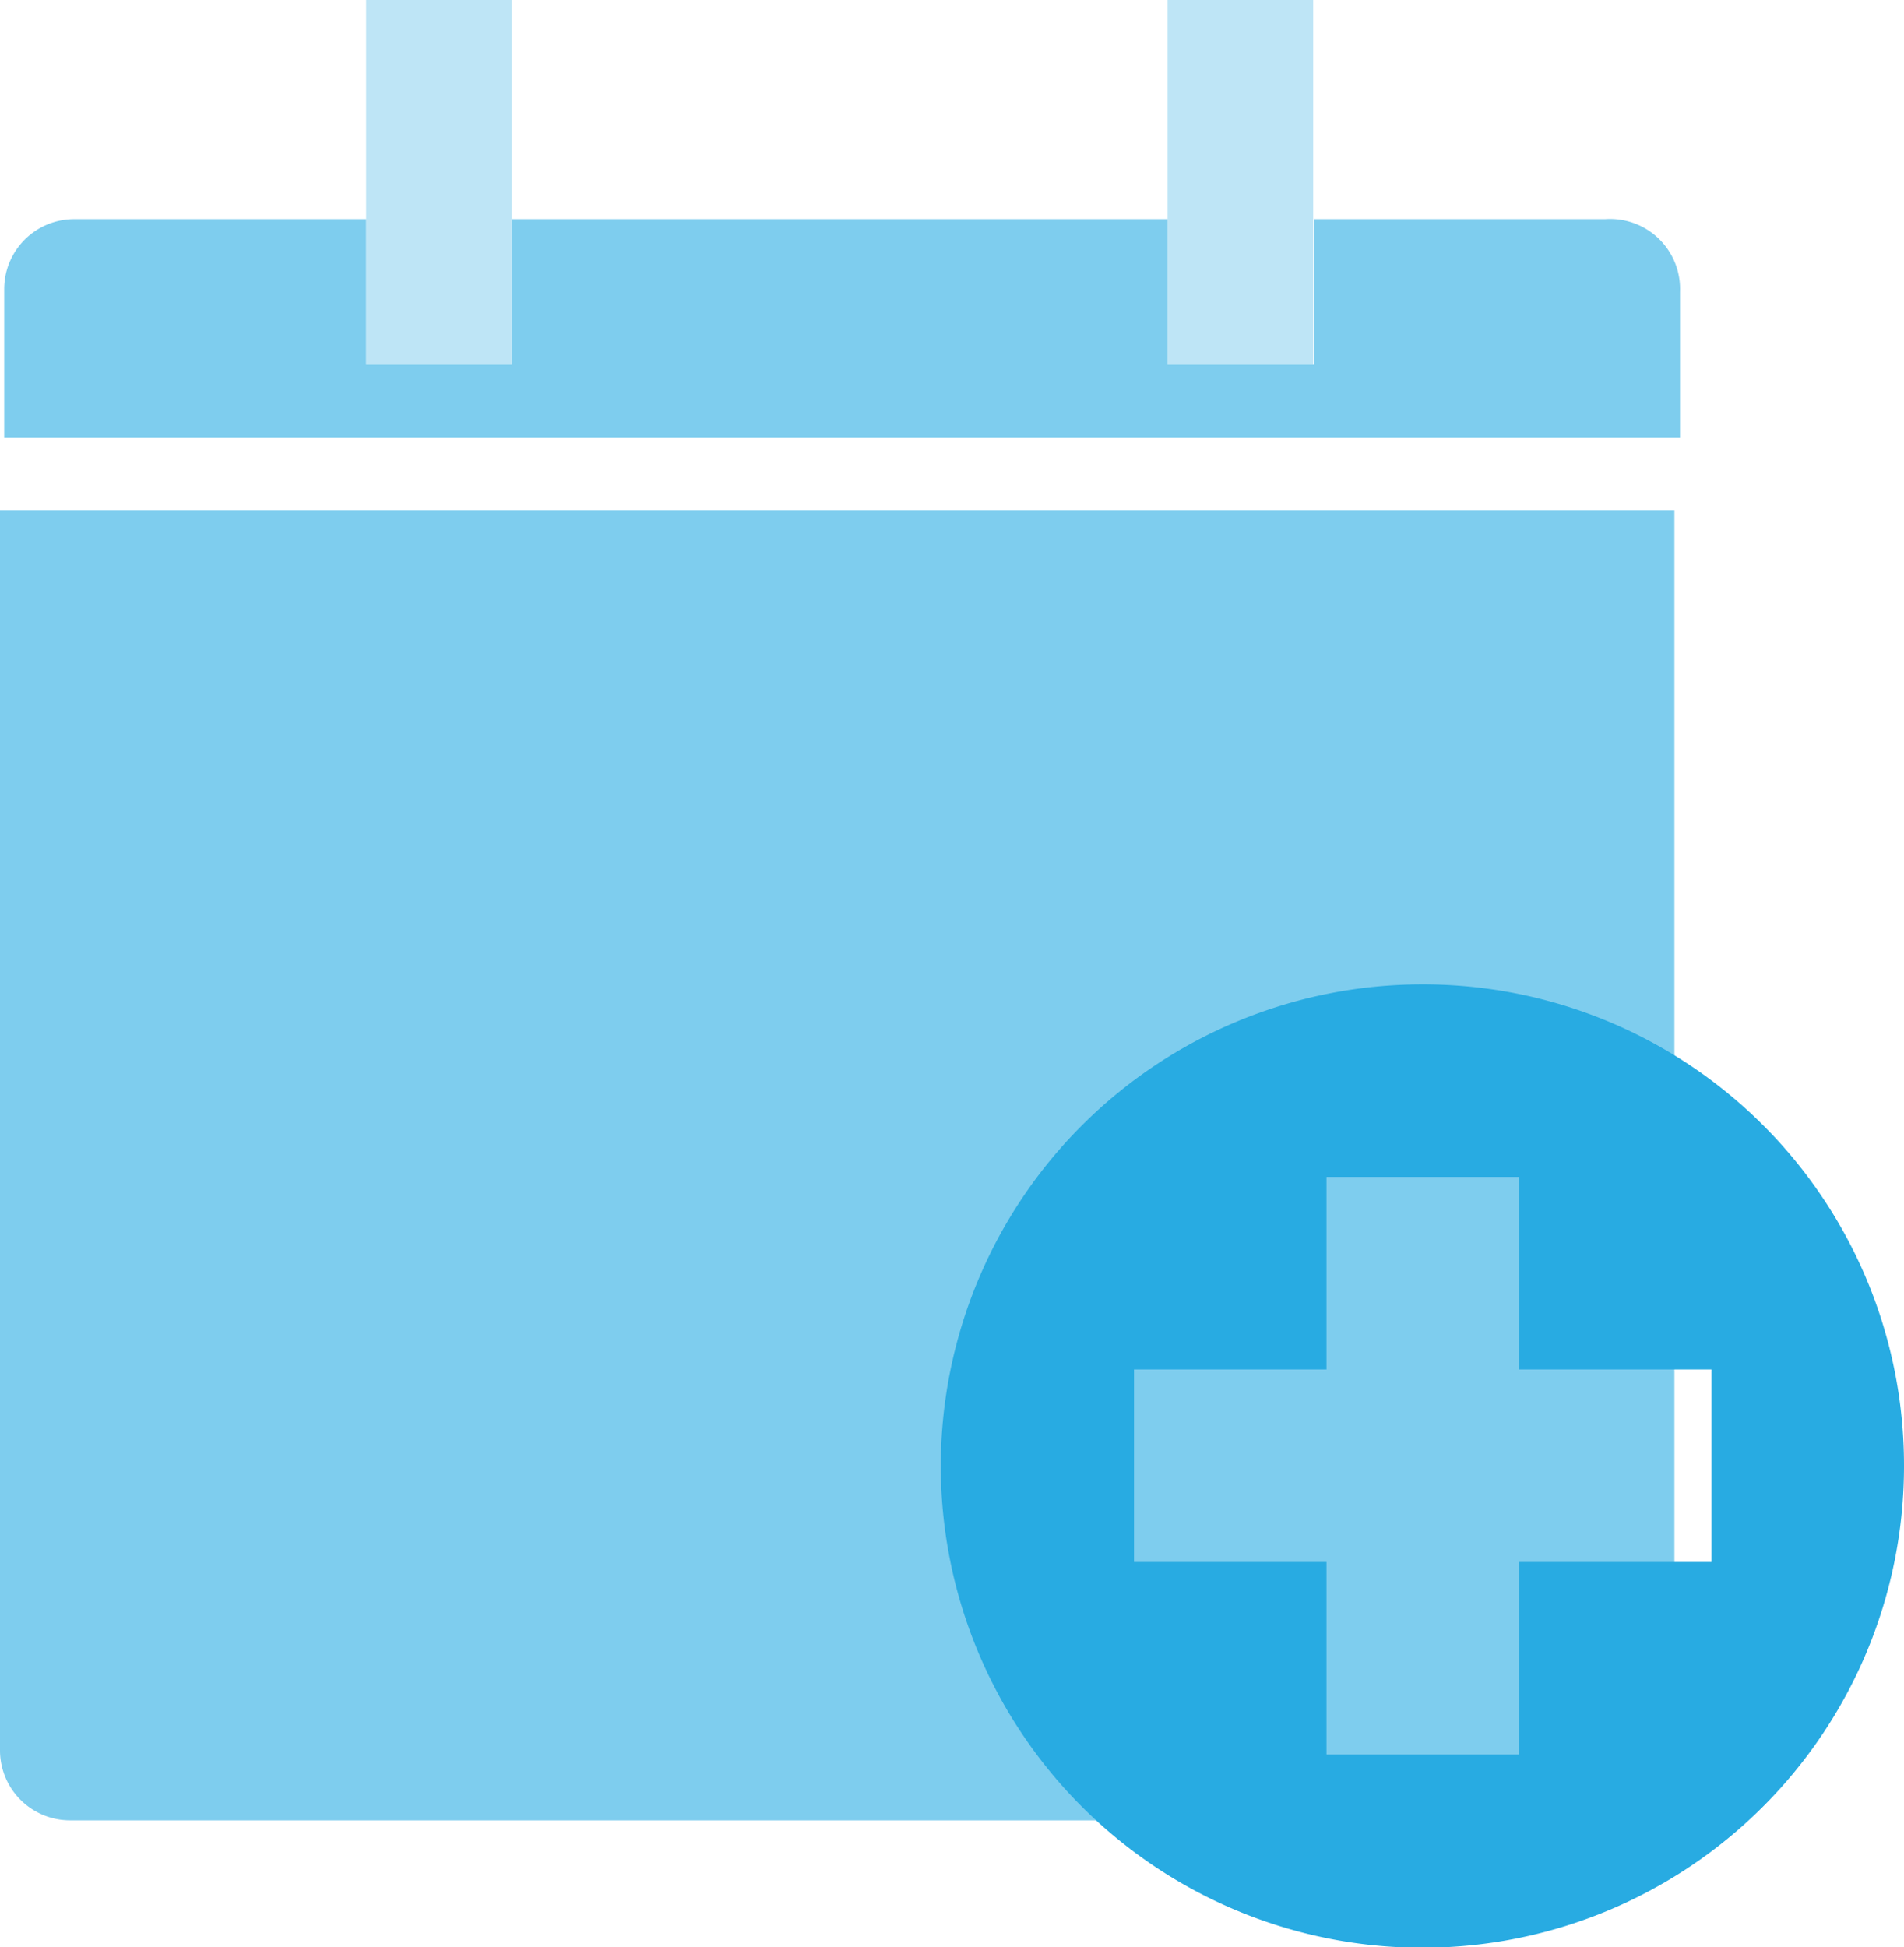 <svg xmlns="http://www.w3.org/2000/svg" viewBox="0 0 27.2 27.81"><defs><style>.cls-1{opacity:0.6;}.cls-2,.cls-3,.cls-4{fill:#28abe2;}.cls-2{opacity:0.5;}.cls-3{fill-rule:evenodd;}</style></defs><title>Asset 3</title><g id="Layer_2" data-name="Layer 2"><g id="Vert_Keylines" data-name="Vert Keylines"><g class="cls-1"><rect class="cls-2" x="5.23" width="2.08" height="5.21"/><rect class="cls-2" x="16.68" width="2.08" height="5.21"/><path class="cls-3" d="M22.93,3.13H18.77V5.21H16.68V3.13H7.31V5.21H5.23V3.13H1.06a1,1,0,0,0-1,1V6.25H24V4.17A1,1,0,0,0,22.93,3.13Z"/><path class="cls-3" d="M0,25a1,1,0,0,0,1,1H22.92a1,1,0,0,0,1-1V7.29H0Z"/></g><path class="cls-4" d="M20.32,14.06a6.88,6.88,0,1,0,6.88,6.88A6.87,6.87,0,0,0,20.32,14.06Zm4.13,8.25H21.7v2.75H18.95V22.31H16.2V19.56h2.75V16.81H21.7v2.75h2.75Z"/></g></g></svg>